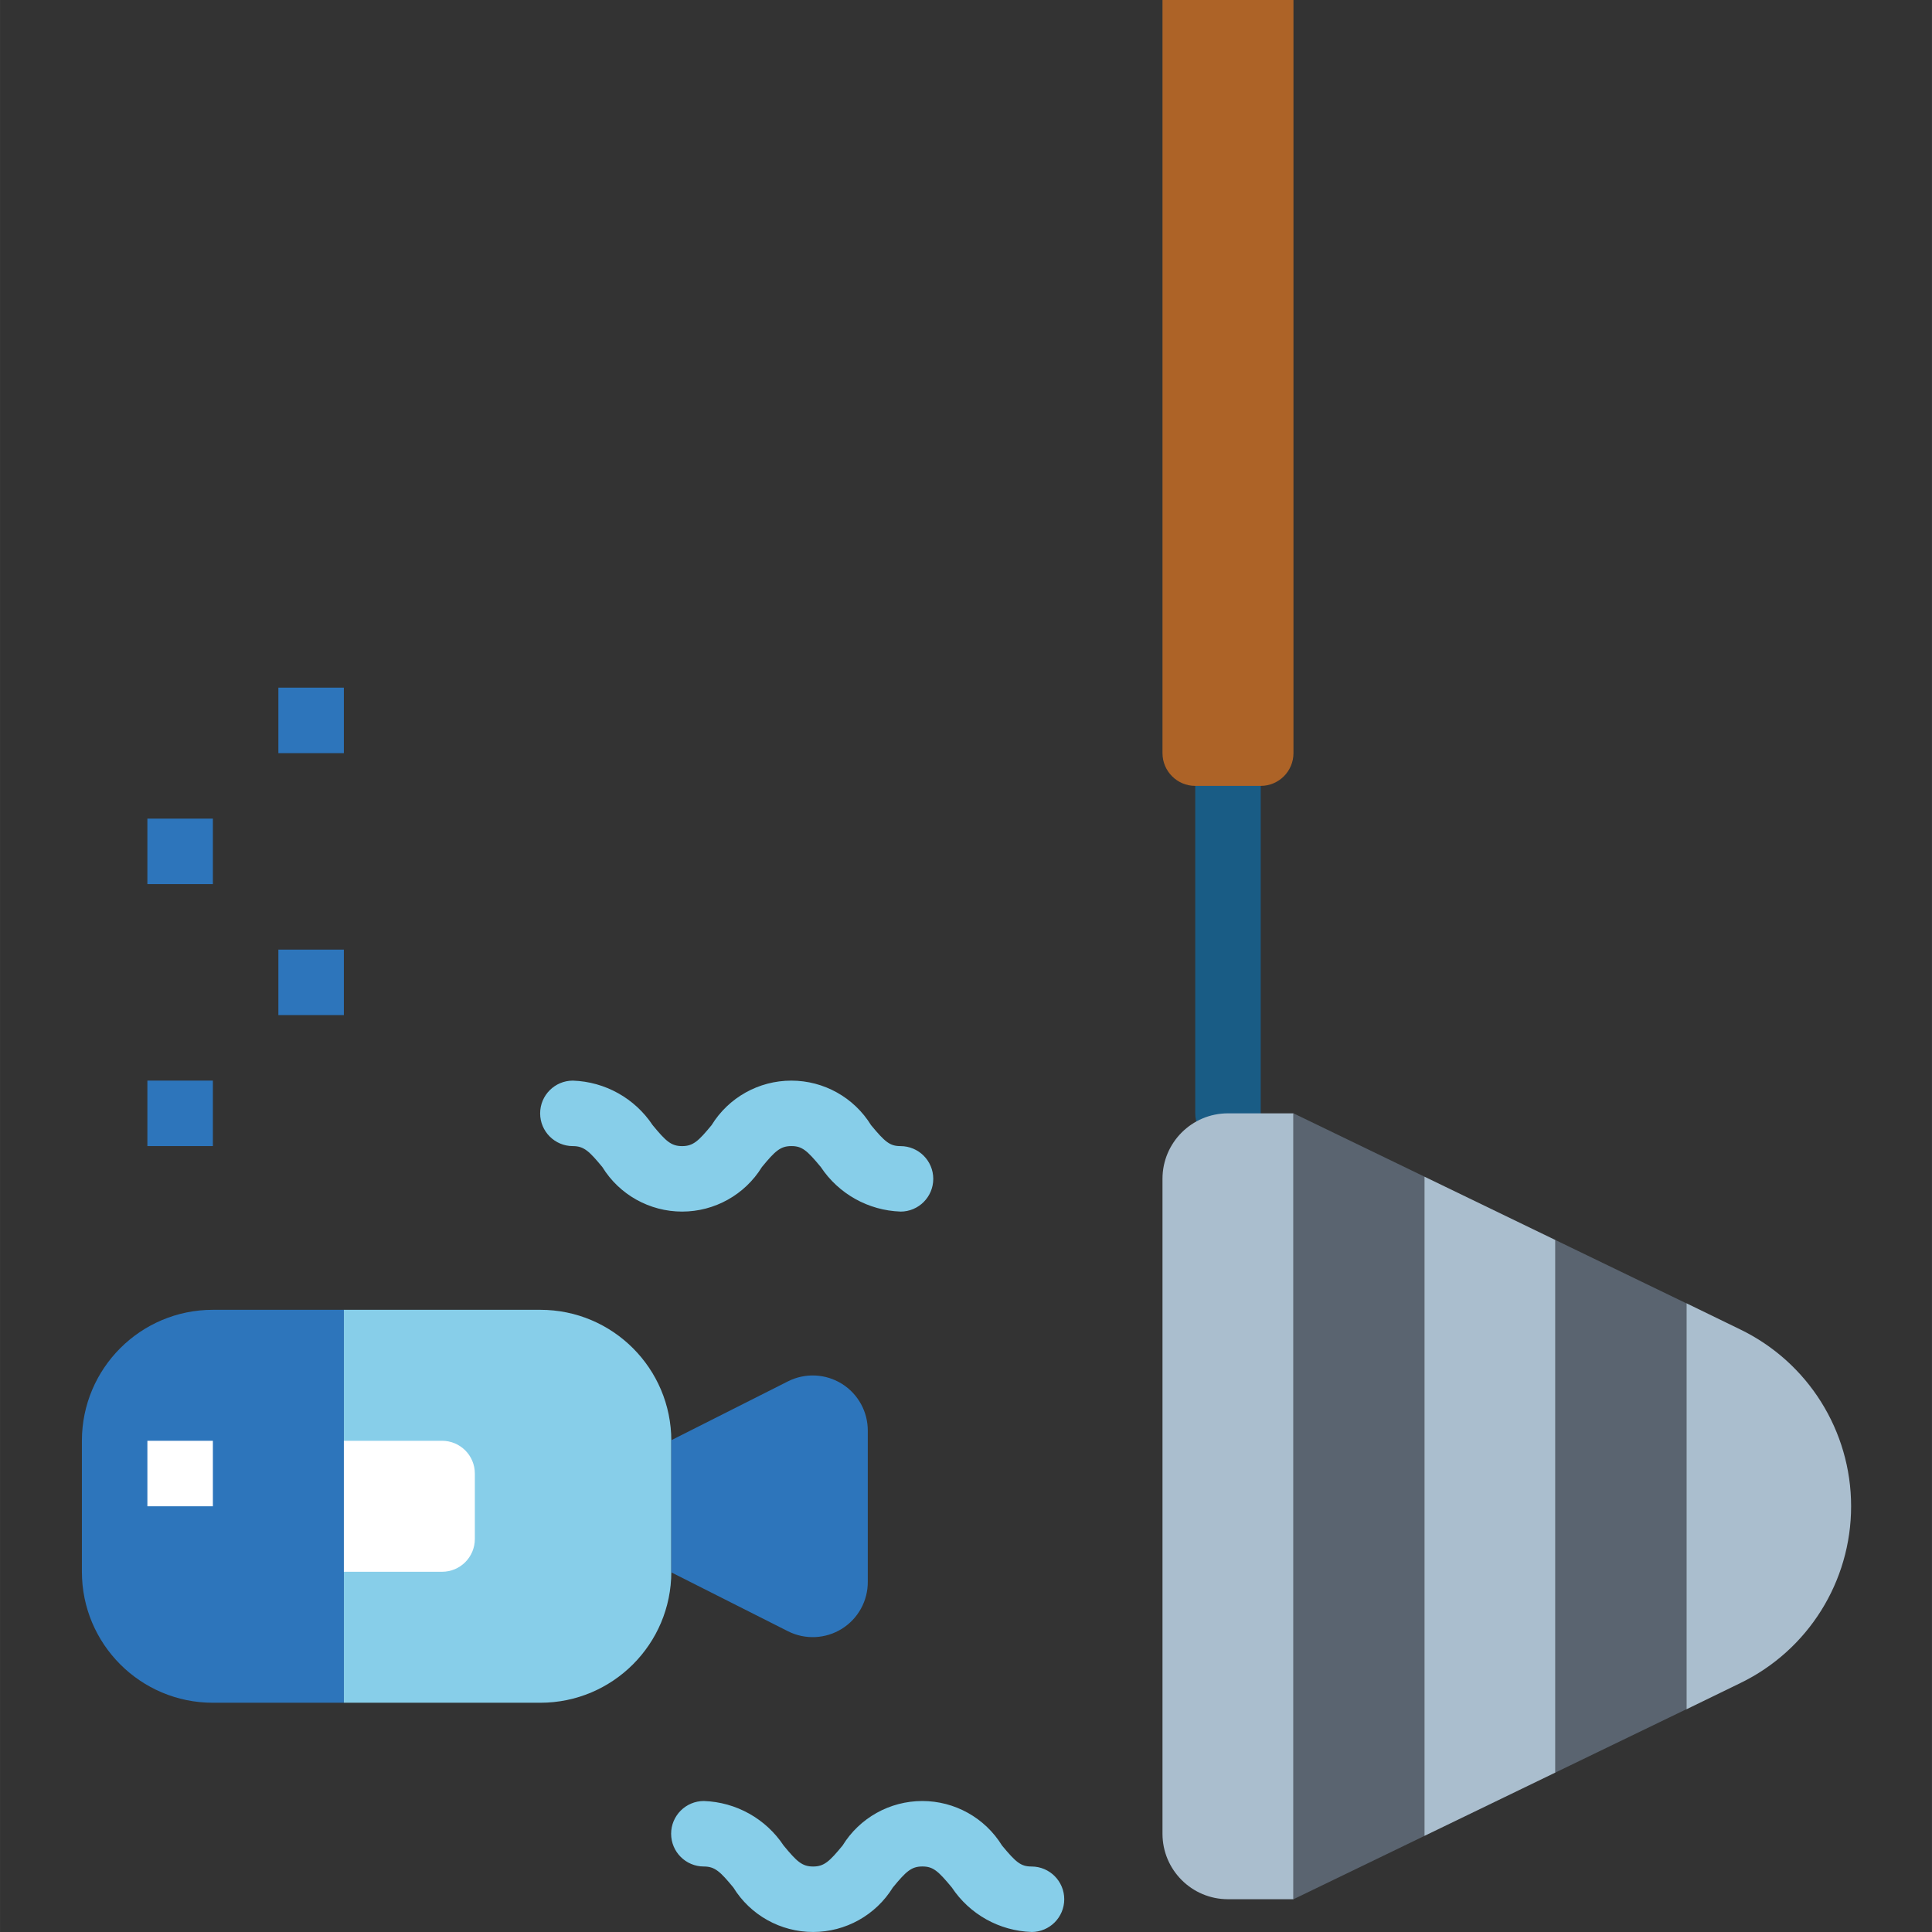 <svg height="472pt" viewBox="-20 0 472 472.008" width="472pt" xmlns="http://www.w3.org/2000/svg"><rect x="-20" y="0" width="472" height="472.008" fill="#333333" stroke="none"/><path d="m280.004 280c-4.418 0-8-3.582-8-8v-80c0-4.418 3.582-8 8-8 4.418 0 8 3.582 8 8v80c0 4.418-3.582 8-8 8zm0 0" fill="#195c85"/><path d="m280.004 272h16v192h-16c-8.836 0-16-7.164-16-16v-160c0-8.836 7.164-16 16-16zm0 0" fill="#aabece"/><path d="m264.004 0h32v184c0 4.418-3.582 8-8 8h-16c-4.418 0-8-3.582-8-8zm0 0" fill="#ad6327"/><path d="m32.004 320h32v96h-32c-17.672 0-32-14.328-32-32v-32c0-17.672 14.328-32 32-32zm0 0" fill="#2d75bb"/><path d="m64.004 320h48c17.672 0 32 14.328 32 32v32c0 17.672-14.328 32-32 32h-48zm0 0" fill="#87cee9"/><path d="m16.004 352h16v16h-16zm0 0" fill="#fff"/><path d="m172.547 398.551-28.543-14.406v-32.289l28.543-14.398c4.188-2.094 9.16-1.855 13.129.621 3.973 2.48 6.367 6.844 6.328 11.523v36.797c.043 4.684-2.352 9.047-6.324 11.527-3.969 2.48-8.945 2.719-13.133.625zm0 0" fill="#2d75bb"/><path d="m64.004 352h24c4.418 0 8 3.582 8 8v16c0 4.418-3.582 8-8 8h-24zm0 0" fill="#fff"/><path d="m200.004 296c-7.867-.266-15.121-4.32-19.473-10.879-3.398-4.098-4.598-5.121-7.199-5.121-2.695 0-4 1.246-7.199 5.129-4.172 6.762-11.547 10.875-19.488 10.875-7.945 0-15.32-4.113-19.488-10.875-3.199-3.871-4.496-5.121-7.199-5.121-4.418 0-8-3.582-8-8 0-4.418 3.582-8 8-8 7.871.266 15.129 4.316 19.488 10.879 3.199 3.875 4.496 5.121 7.199 5.121s4-1.246 7.199-5.121c4.164-6.762 11.539-10.879 19.48-10.879 7.941 0 15.312 4.117 19.48 10.879 3.398 4.098 4.598 5.121 7.199 5.121 4.418 0 8 3.582 8 8 0 4.418-3.582 8-8 8zm0 0" fill="#87cee9"/><path d="m232.004 472c-7.867-.266-15.121-4.32-19.473-10.879-3.398-4.098-4.598-5.121-7.199-5.121-2.695 0-4 1.246-7.199 5.129-4.172 6.762-11.547 10.875-19.488 10.875-7.945 0-15.32-4.113-19.488-10.875-3.199-3.871-4.496-5.121-7.199-5.121-4.418 0-8-3.582-8-8 0-4.418 3.582-8 8-8 7.871.266 15.129 4.316 19.488 10.879 3.199 3.875 4.496 5.121 7.199 5.121s4-1.246 7.199-5.121c4.164-6.762 11.539-10.879 19.48-10.879 7.941 0 15.312 4.117 19.48 10.879 3.398 4.098 4.598 5.121 7.199 5.121 4.418 0 8 3.582 8 8 0 4.418-3.582 8-8 8zm0 0" fill="#87cee9"/><path d="m296.004 272v192l32-15.473v-161.055zm0 0" fill="#5a6470"/><path d="m405.164 324.801-13.16-6.402v99.203l13.16-6.402c16.559-8.02 27.078-24.801 27.078-43.199s-10.52-35.18-27.078-43.199zm0 0" fill="#aabece"/><path d="m328.004 287.473v161.055l32-15.48v-130.094zm0 0" fill="#aabece"/><path d="m392.004 318.426-32-15.473v130.094l32-15.473zm0 0" fill="#5a6470"/><g fill="#2d75bb"><path d="m16.004 264h16v16h-16zm0 0"/><path d="m48.004 232h16v16h-16zm0 0"/><path d="m16.004 200h16v16h-16zm0 0"/><path d="m48.004 168h16v16h-16zm0 0"/></g></svg>
